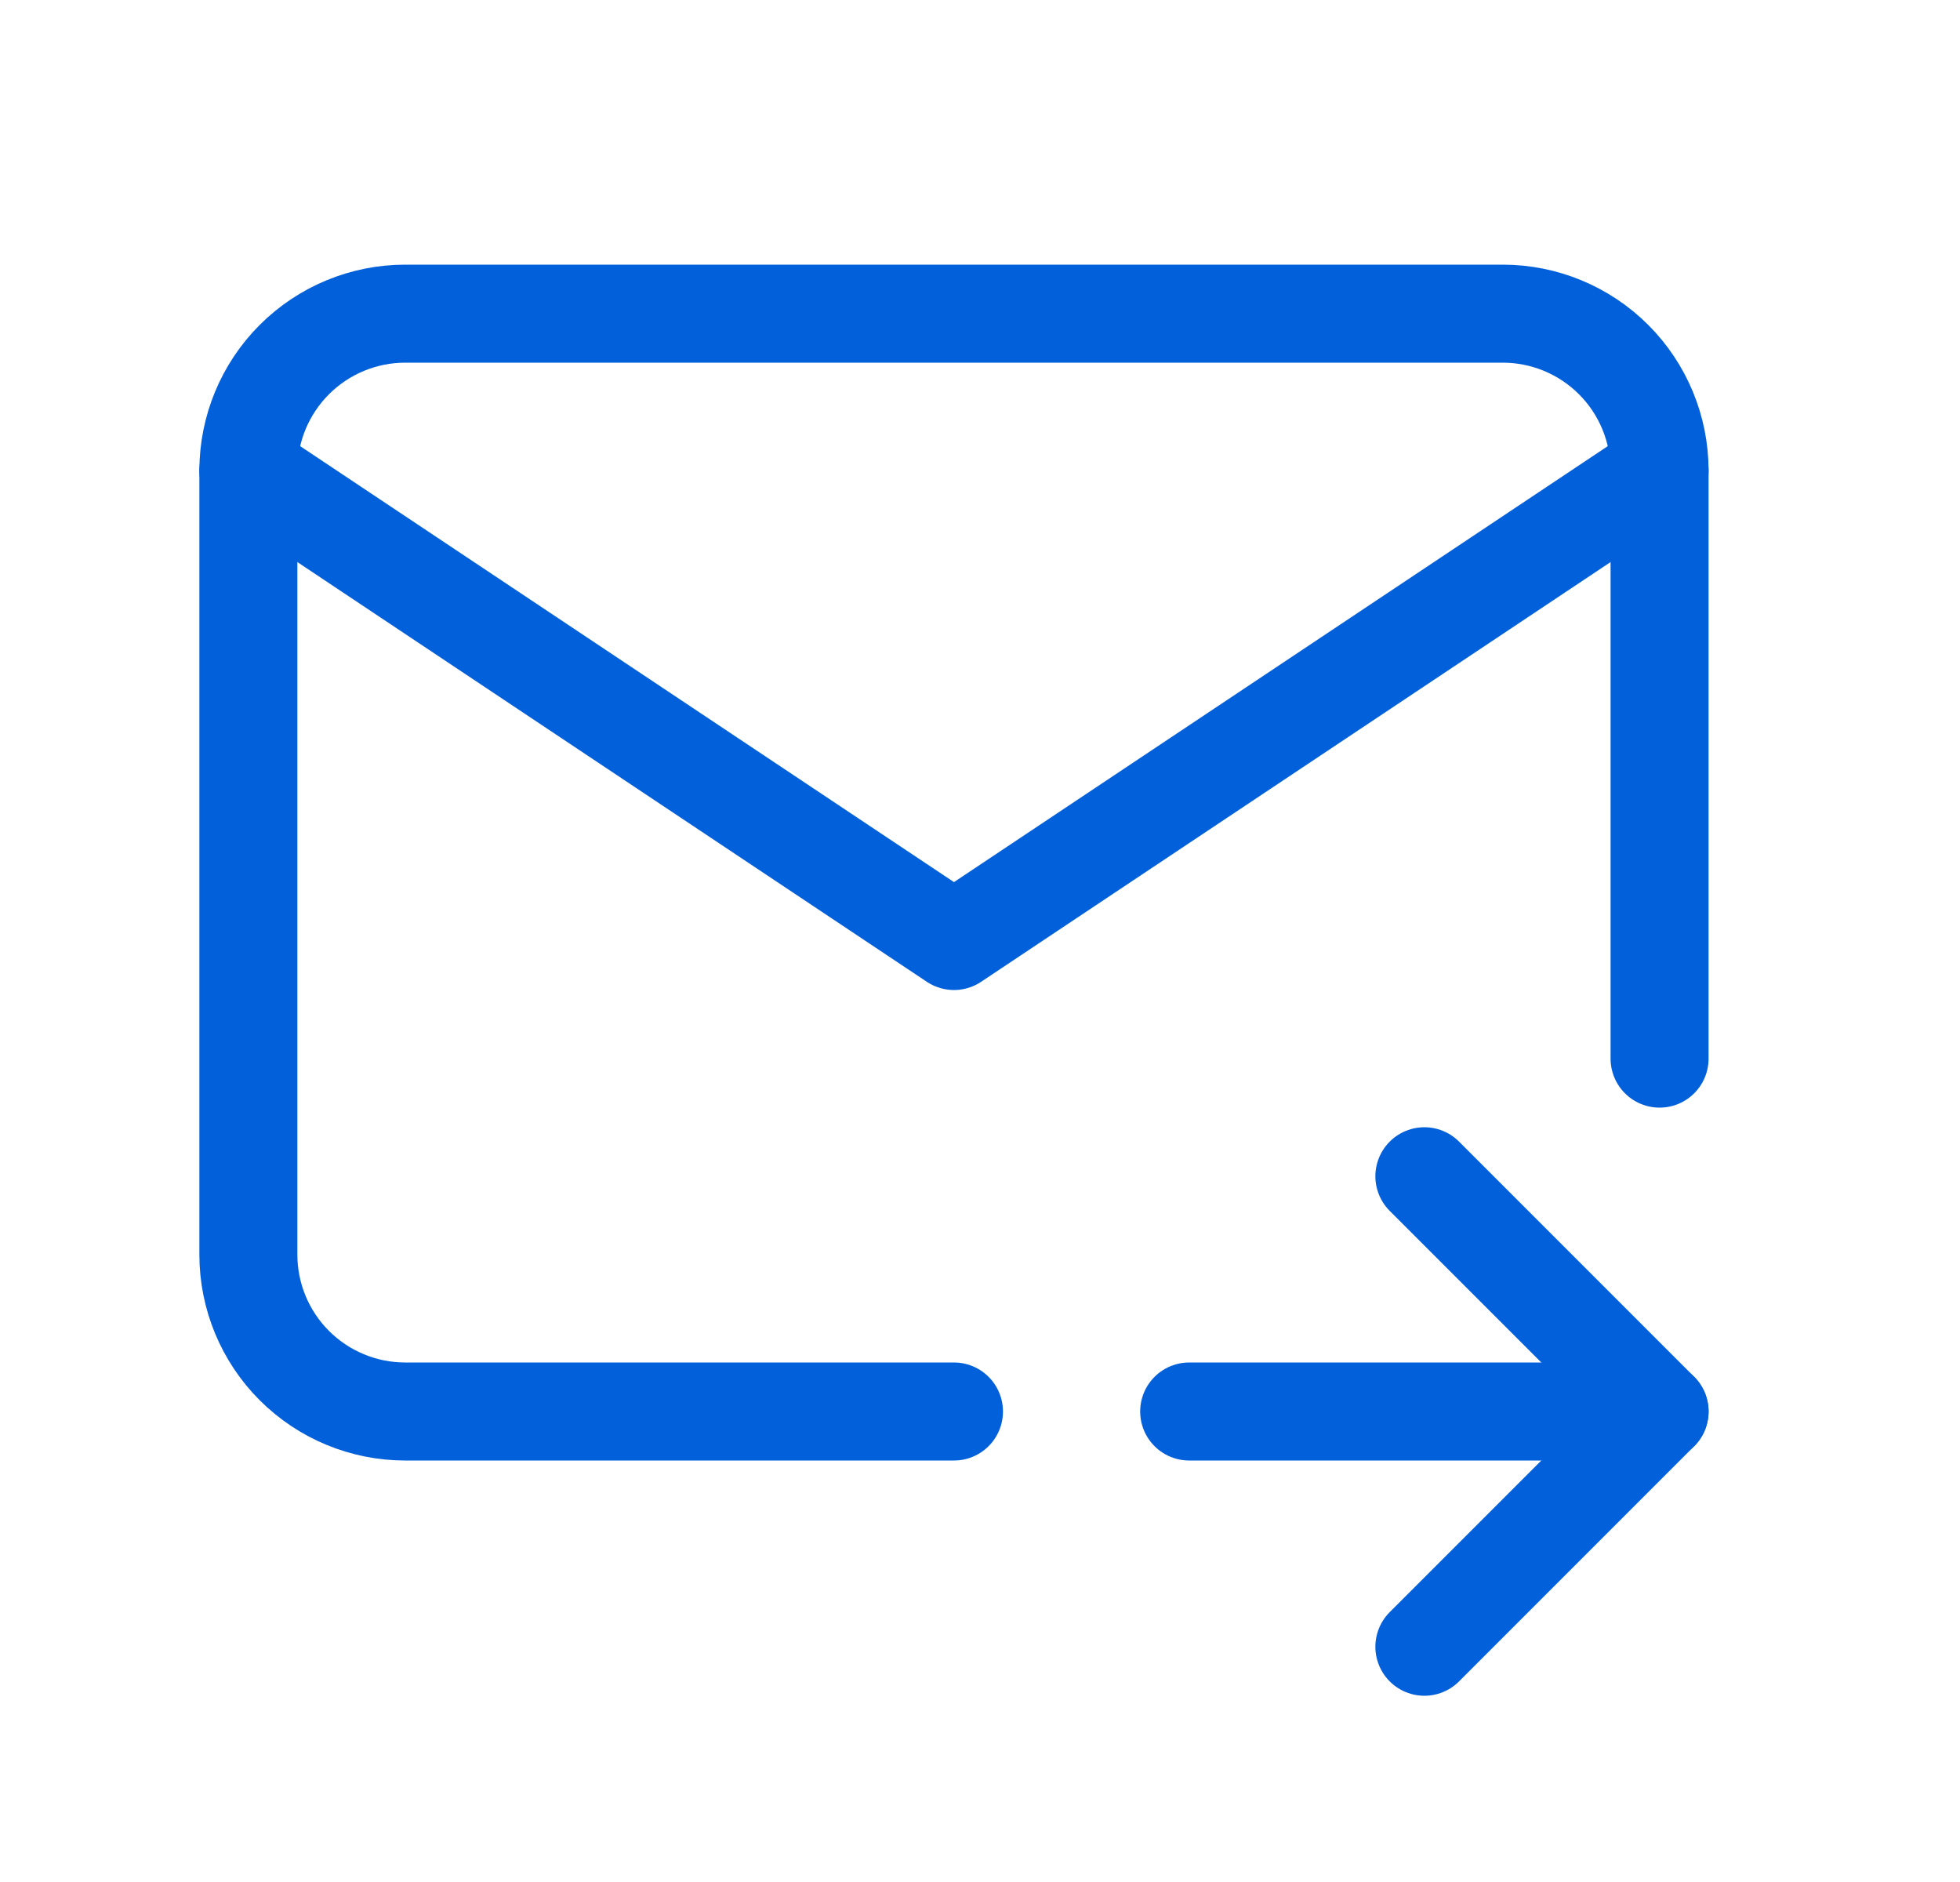 <svg width="25" height="24" viewBox="0 0 25 24" fill="none" xmlns="http://www.w3.org/2000/svg">
<path d="M12.168 18H5.168C4.638 18 4.129 17.789 3.754 17.414C3.379 17.039 3.168 16.53 3.168 16V6C3.168 5.47 3.379 4.961 3.754 4.586C4.129 4.211 4.638 4 5.168 4H19.168C19.698 4 20.207 4.211 20.582 4.586C20.957 4.961 21.168 5.47 21.168 6V13.5" stroke="#0360DB" stroke-width="1.25" stroke-linecap="round" stroke-linejoin="round"/>
<path d="M3.168 6L12.168 12L21.168 6" stroke="#0360DB" stroke-width="1.25" stroke-linecap="round" stroke-linejoin="round"/>
<path d="M15.168 18H21.168" stroke="#0360DB" stroke-width="1.25" stroke-linecap="round" stroke-linejoin="round"/>
<path d="M18.168 15L21.168 18L18.168 21" stroke="#0360DB" stroke-width="1.25" stroke-linecap="round" stroke-linejoin="round"/>
</svg>
